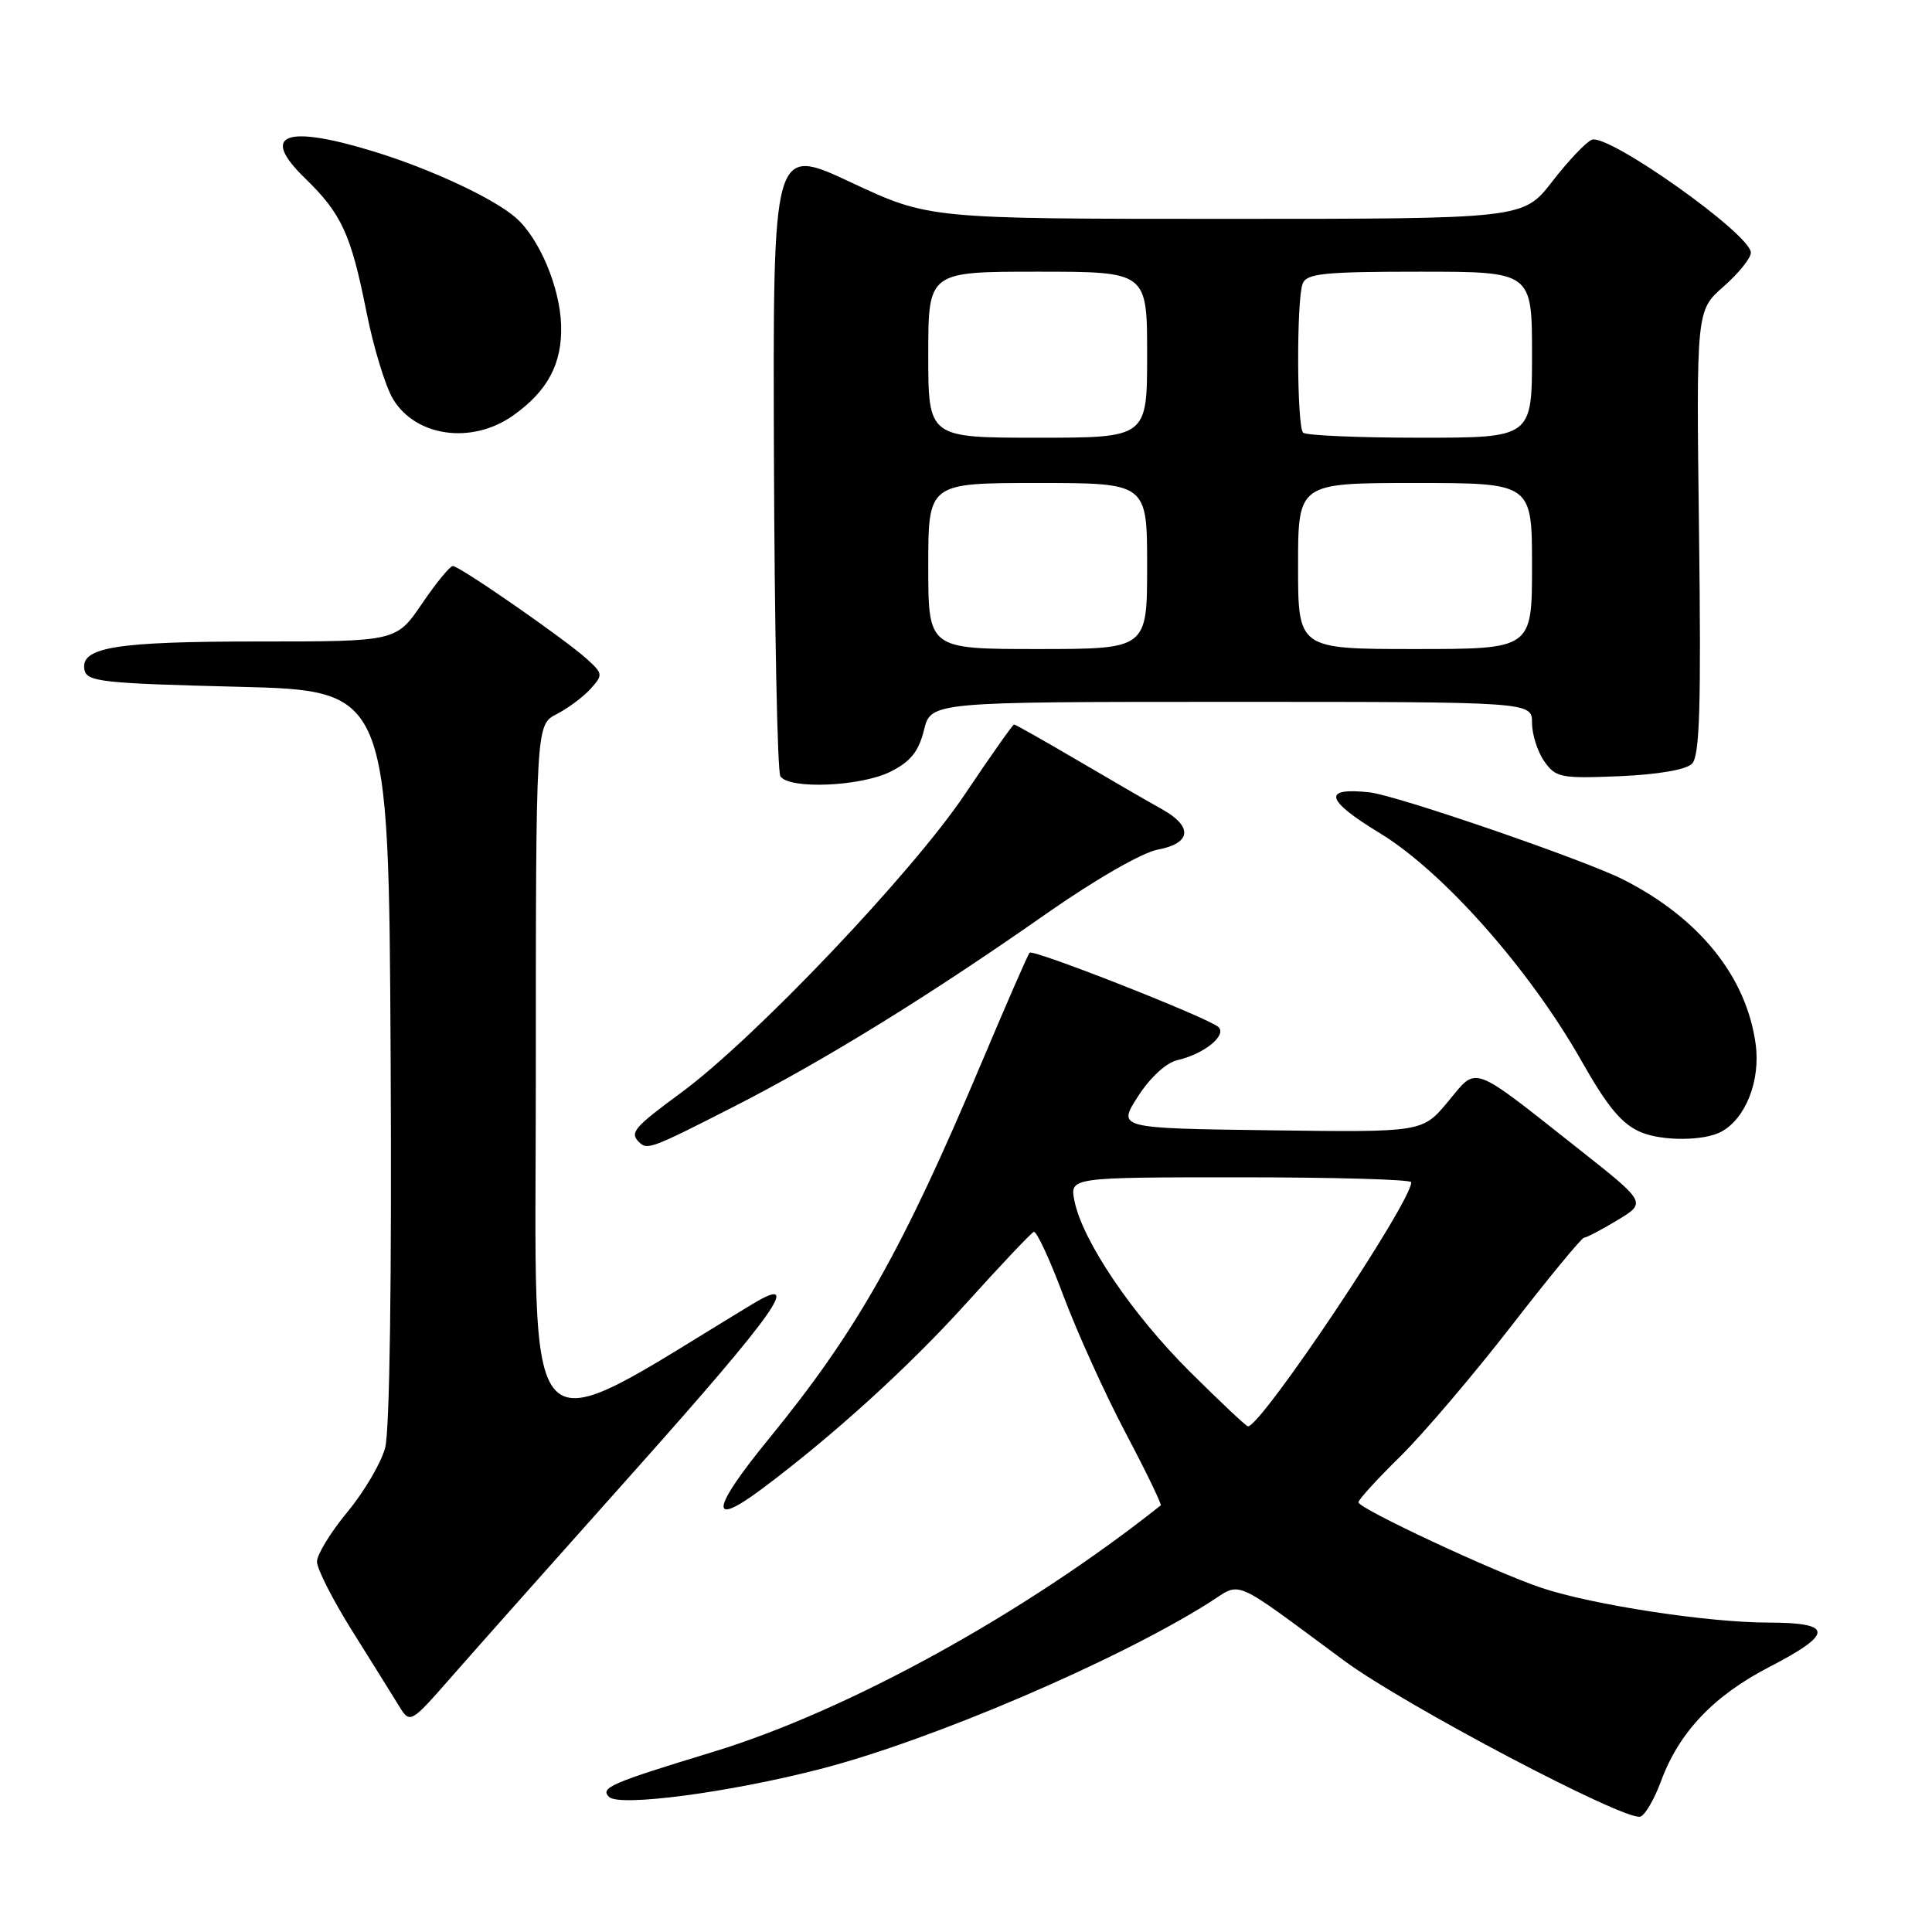 <?xml version="1.0" encoding="UTF-8" standalone="no"?>
<!DOCTYPE svg PUBLIC "-//W3C//DTD SVG 1.1//EN" "http://www.w3.org/Graphics/SVG/1.1/DTD/svg11.dtd" >
<svg xmlns="http://www.w3.org/2000/svg" xmlns:xlink="http://www.w3.org/1999/xlink" version="1.1" viewBox="0 0 256 256">
 <g >
 <path fill="currentColor"
d=" M 220.11 235.97 C 222.50 229.51 227.07 224.70 234.43 220.89 C 243.01 216.46 242.97 215.00 234.25 215.00 C 226.27 214.99 211.05 212.66 204.29 210.41 C 198.10 208.34 180.00 199.89 180.00 199.06 C 180.00 198.72 182.50 195.97 185.56 192.97 C 188.61 189.96 195.21 182.21 200.22 175.75 C 205.22 169.29 209.58 164.00 209.91 163.99 C 210.23 163.99 212.22 162.95 214.33 161.67 C 218.17 159.35 218.17 159.35 209.26 152.31 C 194.69 140.81 195.82 141.22 191.86 145.98 C 188.48 150.04 188.48 150.04 168.28 149.77 C 148.07 149.50 148.07 149.50 150.79 145.28 C 152.39 142.78 154.52 140.82 156.00 140.48 C 159.54 139.67 162.60 137.19 161.45 136.09 C 160.22 134.91 136.93 125.74 136.43 126.24 C 136.22 126.44 133.41 132.89 130.17 140.56 C 119.59 165.67 113.56 176.35 101.86 190.67 C 94.24 199.99 93.87 202.57 100.91 197.32 C 110.34 190.28 120.38 181.16 127.98 172.75 C 132.57 167.66 136.62 163.38 136.98 163.23 C 137.34 163.08 139.12 166.90 140.92 171.73 C 142.73 176.55 146.43 184.72 149.15 189.87 C 151.87 195.02 153.96 199.34 153.80 199.47 C 135.86 213.74 112.33 226.70 94.50 232.13 C 80.91 236.27 79.49 236.89 80.70 238.10 C 82.04 239.44 96.63 237.52 108.67 234.41 C 123.38 230.62 147.94 220.11 160.22 212.36 C 164.64 209.57 162.89 208.82 178.15 220.08 C 186.15 225.98 215.39 241.37 217.36 240.71 C 217.99 240.51 219.23 238.37 220.11 235.97 Z  M 84.25 194.71 C 102.79 173.92 106.48 168.70 99.75 172.77 C 68.41 191.70 71.00 194.38 71.00 142.99 C 71.00 96.05 71.00 96.05 73.75 94.63 C 75.27 93.85 77.29 92.34 78.25 91.28 C 79.92 89.43 79.90 89.26 77.75 87.31 C 74.82 84.66 60.89 75.00 60.00 75.00 C 59.62 75.00 57.78 77.25 55.91 80.00 C 52.50 85.00 52.50 85.00 34.32 85.00 C 15.29 85.00 10.62 85.76 11.19 88.75 C 11.49 90.33 13.52 90.55 31.51 91.00 C 51.50 91.50 51.50 91.50 51.76 139.86 C 51.92 169.38 51.64 189.63 51.03 191.86 C 50.49 193.86 48.24 197.69 46.02 200.36 C 43.81 203.03 42.00 205.99 42.00 206.93 C 42.00 207.87 44.09 211.99 46.65 216.07 C 49.21 220.16 51.99 224.61 52.82 225.97 C 54.34 228.45 54.34 228.45 59.92 222.08 C 62.99 218.58 73.94 206.26 84.25 194.71 Z  M 97.11 146.70 C 109.23 140.52 123.01 132.02 138.66 121.06 C 145.12 116.54 151.33 112.97 153.41 112.58 C 157.88 111.74 158.10 109.52 153.93 107.20 C 152.24 106.27 147.22 103.36 142.78 100.75 C 138.33 98.14 134.55 96.00 134.37 96.00 C 134.20 96.00 131.26 100.16 127.85 105.25 C 120.86 115.67 99.99 137.62 90.25 144.79 C 84.01 149.38 83.41 150.08 84.67 151.33 C 85.75 152.42 86.27 152.23 97.11 146.70 Z  M 228.06 149.97 C 231.31 148.23 233.30 143.18 232.63 138.33 C 231.41 129.40 225.16 121.65 215.08 116.54 C 209.97 113.95 185.03 105.37 181.47 104.99 C 175.17 104.30 175.60 106.00 182.84 110.40 C 191.20 115.48 202.65 128.41 209.51 140.50 C 213.03 146.73 214.94 149.01 217.50 150.05 C 220.35 151.22 225.80 151.18 228.06 149.97 Z  M 118.00 102.25 C 120.65 100.92 121.72 99.59 122.43 96.75 C 123.35 93.00 123.35 93.00 163.18 93.00 C 203.00 93.00 203.00 93.00 203.00 95.78 C 203.00 97.31 203.73 99.60 204.62 100.87 C 206.14 103.04 206.80 103.17 214.58 102.85 C 219.66 102.64 223.41 101.99 224.20 101.20 C 225.22 100.17 225.42 93.67 225.13 70.52 C 224.76 41.15 224.76 41.15 228.38 37.97 C 230.37 36.22 232.00 34.20 232.00 33.48 C 232.00 31.05 213.07 17.63 210.91 18.52 C 210.14 18.85 207.78 21.33 205.68 24.05 C 201.85 29.00 201.85 29.00 162.47 29.00 C 123.08 29.00 123.08 29.00 112.75 24.16 C 102.41 19.32 102.41 19.32 102.55 60.51 C 102.63 83.16 103.01 102.21 103.40 102.85 C 104.50 104.62 114.04 104.23 118.00 102.25 Z  M 67.94 55.09 C 72.56 51.84 74.51 48.19 74.35 43.09 C 74.20 38.08 71.48 31.61 68.36 28.86 C 65.46 26.31 57.17 22.43 49.64 20.11 C 37.79 16.46 34.37 17.75 40.40 23.60 C 45.26 28.32 46.50 31.02 48.53 41.20 C 49.47 45.98 51.08 51.24 52.09 52.90 C 55.12 57.88 62.51 58.90 67.94 55.09 Z  M 157.66 181.75 C 150.02 174.16 143.43 164.41 142.37 159.12 C 141.75 156.00 141.75 156.00 164.38 156.00 C 176.82 156.00 187.00 156.29 187.00 156.65 C 187.00 159.32 167.14 189.00 165.36 189.00 C 165.14 189.00 161.67 185.74 157.66 181.75 Z  M 123.00 75.00 C 123.00 64.00 123.00 64.00 137.50 64.00 C 152.00 64.00 152.00 64.00 152.00 75.00 C 152.00 86.00 152.00 86.00 137.50 86.00 C 123.00 86.00 123.00 86.00 123.00 75.00 Z  M 172.00 75.00 C 172.00 64.00 172.00 64.00 187.50 64.00 C 203.00 64.00 203.00 64.00 203.00 75.00 C 203.00 86.00 203.00 86.00 187.50 86.00 C 172.00 86.00 172.00 86.00 172.00 75.00 Z  M 123.00 47.00 C 123.00 36.00 123.00 36.00 137.50 36.00 C 152.00 36.00 152.00 36.00 152.00 47.00 C 152.00 58.00 152.00 58.00 137.50 58.00 C 123.00 58.00 123.00 58.00 123.00 47.00 Z  M 172.67 57.33 C 171.83 56.50 171.78 39.73 172.61 37.58 C 173.12 36.24 175.45 36.00 188.11 36.00 C 203.00 36.00 203.00 36.00 203.00 47.00 C 203.00 58.00 203.00 58.00 188.17 58.00 C 180.01 58.00 173.03 57.70 172.67 57.33 Z "/>
</g>
</svg>